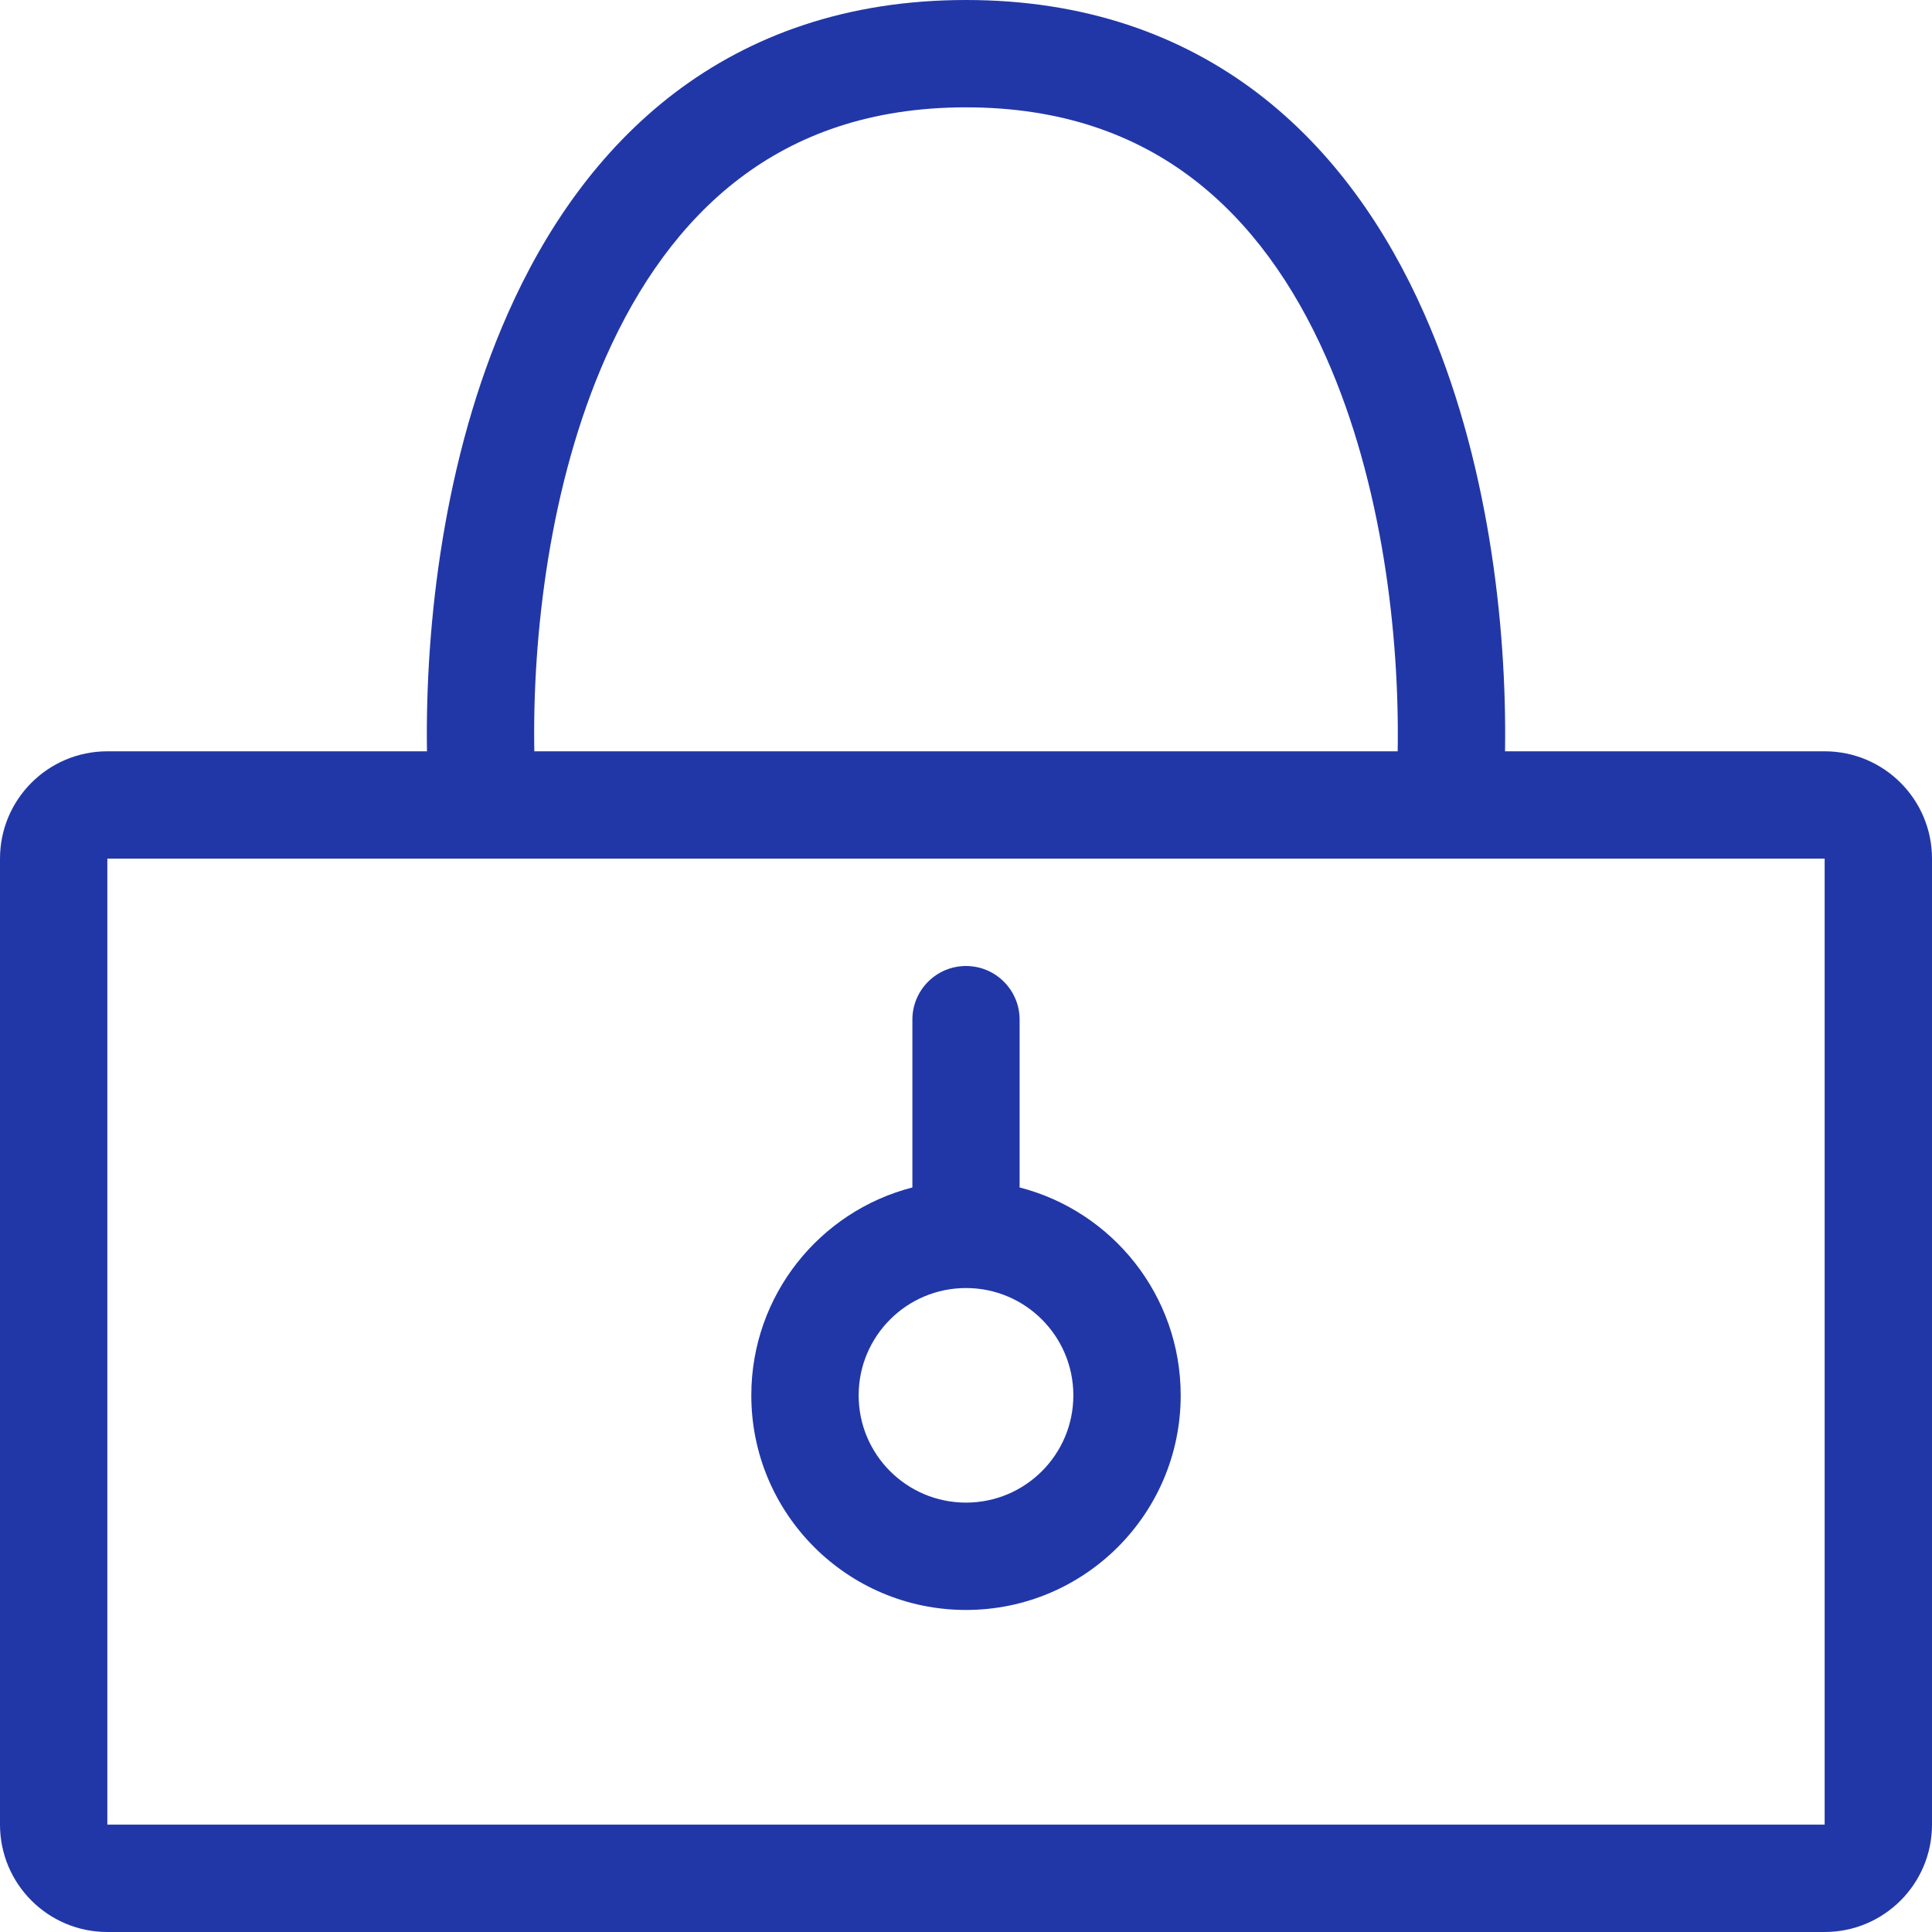 <svg width="16" height="16" viewBox="0 0 16 16" fill="none" xmlns="http://www.w3.org/2000/svg">
<path fill-rule="evenodd" clip-rule="evenodd" d="M4.425 6.222C4.408 5.261 4.552 4.008 5.017 2.958C5.283 2.358 5.645 1.843 6.123 1.479C6.596 1.119 7.204 0.889 8 0.889C8.796 0.889 9.404 1.119 9.877 1.479C10.355 1.843 10.717 2.358 10.982 2.958C11.448 4.008 11.591 5.261 11.575 6.222H4.425ZM3.536 6.222C3.52 5.171 3.676 3.791 4.205 2.598C4.513 1.901 4.957 1.25 5.585 0.771C6.219 0.289 7.018 0 8 0C8.982 0 9.781 0.289 10.415 0.771C11.043 1.25 11.487 1.901 11.795 2.598C12.324 3.791 12.48 5.171 12.464 6.222H15.111C15.602 6.222 16 6.62 16 7.111V15.111C16 15.602 15.602 16 15.111 16H0.889C0.398 16 0 15.602 0 15.111V7.111C0 6.62 0.398 6.222 0.889 6.222H3.536ZM0.889 7.111H15.111V15.111H0.889V7.111ZM8 12.444C8.491 12.444 8.889 12.046 8.889 11.556C8.889 11.065 8.491 10.667 8 10.667C7.509 10.667 7.111 11.065 7.111 11.556C7.111 12.046 7.509 12.444 8 12.444ZM8 13.333C8.982 13.333 9.778 12.537 9.778 11.556C9.778 10.727 9.211 10.031 8.444 9.834V8.444C8.444 8.199 8.245 8 8 8C7.755 8 7.556 8.199 7.556 8.444V9.834C6.789 10.031 6.222 10.727 6.222 11.556C6.222 12.537 7.018 13.333 8 13.333Z" fill="#2137A8"/>
</svg>
